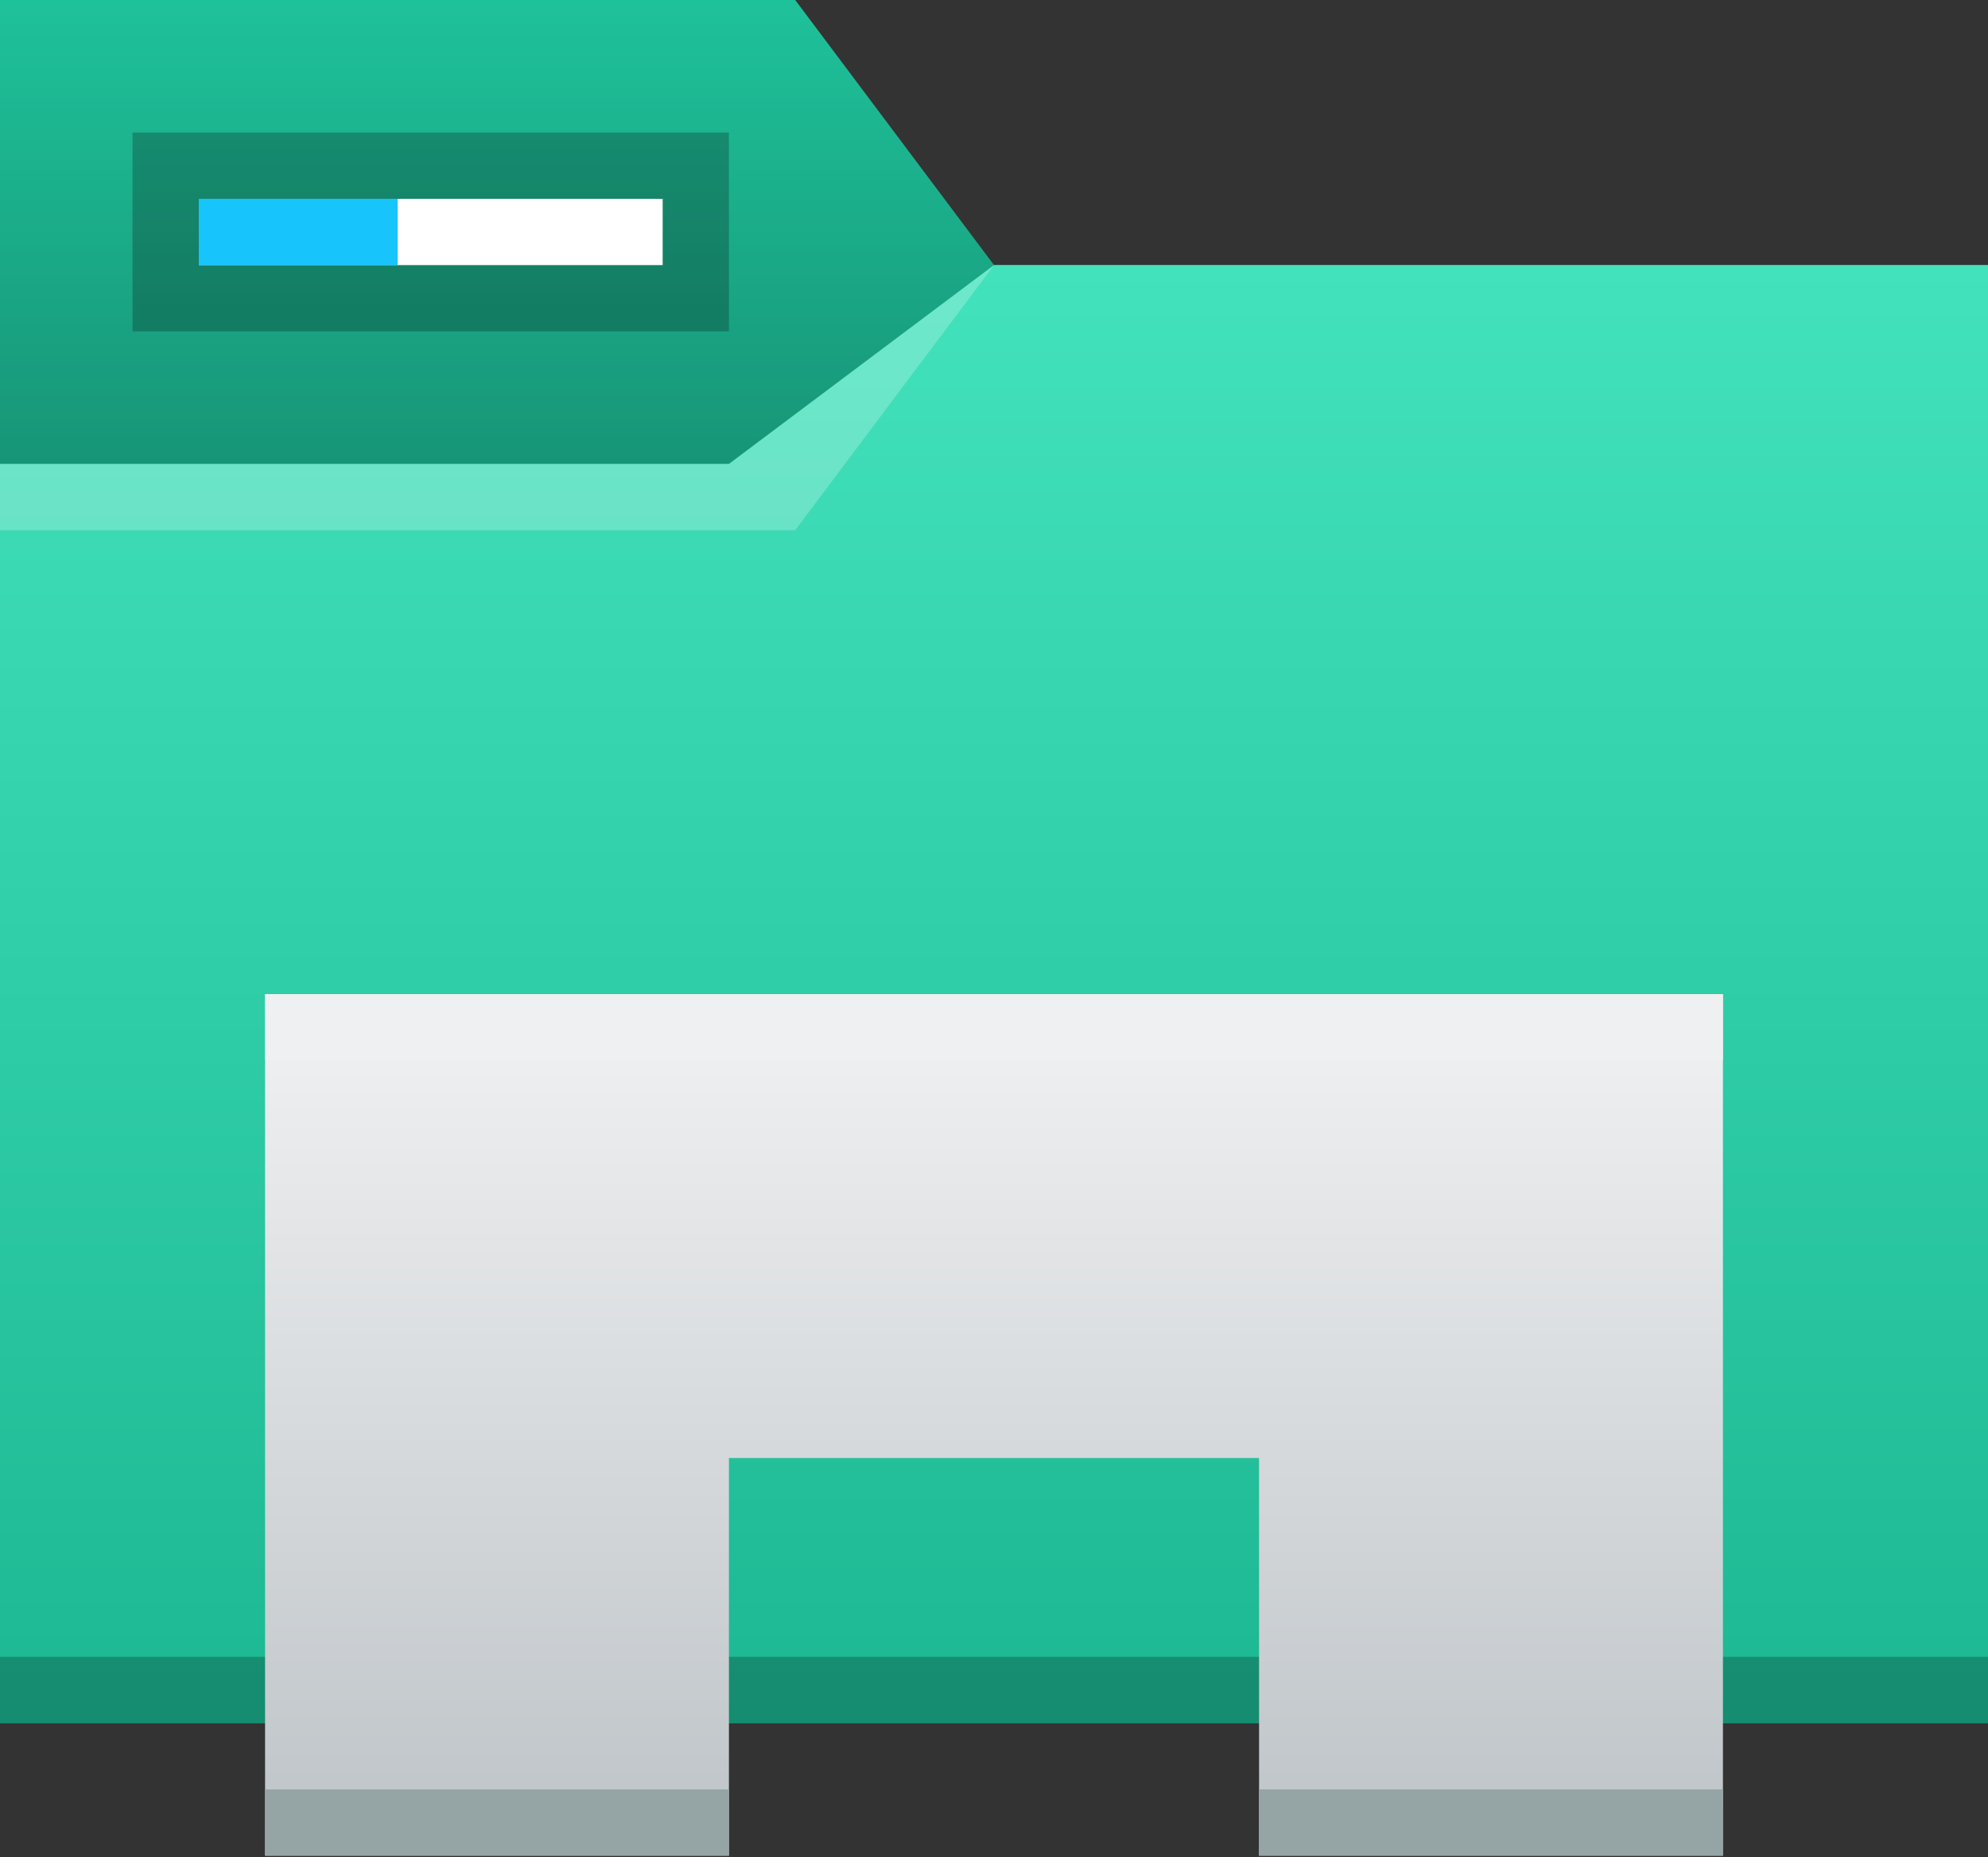 <?xml version="1.0" encoding="UTF-8" standalone="no"?>
<!-- Created with Inkscape (http://www.inkscape.org/) -->

<svg
   xmlns:dc="http://purl.org/dc/elements/1.1/"
   xmlns:cc="http://creativecommons.org/ns#"
   xmlns:rdf="http://www.w3.org/1999/02/22-rdf-syntax-ns#"
   xmlns:svg="http://www.w3.org/2000/svg"
   xmlns="http://www.w3.org/2000/svg"
   xmlns:xlink="http://www.w3.org/1999/xlink"
   xmlns:sodipodi="http://sodipodi.sourceforge.net/DTD/sodipodi-0.dtd"
   xmlns:inkscape="http://www.inkscape.org/namespaces/inkscape"
   width="30"
   height="28.022"
   viewBox="0 0 30 28.022"
   id="svg6548"
   version="1.1"
   inkscape:version="0.92.0 r"
   sodipodi:docname="system-file-manager.svg">
  <rect x="0" y="0" width="30" height="28.022" fill="#333333" stroke="none"/>
  <defs
     id="defs6550">
    <linearGradient
       id="linearGradient4274"
       inkscape:collect="always">
      <stop
         id="stop4276"
         offset="0"
         style="stop-color:#ffffff;stop-opacity:1;" />
      <stop
         id="stop4278"
         offset="1"
         style="stop-color:#ffffff;stop-opacity:0.488" />
    </linearGradient>
    <linearGradient
       inkscape:collect="always"
       xlink:href="#linearGradient4274"
       id="linearGradient7243-3"
       gradientUnits="userSpaceOnUse"
       gradientTransform="matrix(0.461,0,0,0.461,-180.181,1102.956)"
       x1="390.571"
       y1="498.298"
       x2="442.571"
       y2="498.298" />
    <linearGradient
       inkscape:collect="always"
       xlink:href="#linearGradient4176-6"
       id="linearGradient4208"
       gradientUnits="userSpaceOnUse"
       x1="430.105"
       y1="541.798"
       x2="430.105"
       y2="497.798"
       gradientTransform="matrix(0.517,0,0,0.5,-199.468,777.463)" />
    <linearGradient
       inkscape:collect="always"
       xlink:href="#a"
       id="linearGradient4210"
       gradientUnits="userSpaceOnUse"
       x1="431.571"
       y1="518.798"
       x2="431.571"
       y2="543.798"
       gradientTransform="matrix(0.5,0,0,0.5,-194.036,778.463)" />
    <linearGradient
       id="a"
       y1="20"
       y2="44"
       x2="0"
       gradientUnits="userSpaceOnUse"
       gradientTransform="translate(447.212,514.441)">
      <stop
         stop-color="#eff0f1"
         id="stop7" />
      <stop
         offset="1"
         stop-color="#bdc3c7"
         id="stop9" />
    </linearGradient>
    <linearGradient
       inkscape:collect="always"
       id="linearGradient4501">
      <stop
         style="stop-color:#179577;stop-opacity:1;"
         offset="0"
         id="stop4497" />
      <stop
         style="stop-color:#1ec29a;stop-opacity:1"
         offset="1"
         id="stop4499" />
    </linearGradient>
    <linearGradient
       inkscape:collect="always"
       id="linearGradient4176-6">
      <stop
         style="stop-color:#1cb893;stop-opacity:1"
         offset="0"
         id="stop4178-7" />
      <stop
         style="stop-color:#42e2bc;stop-opacity:1"
         offset="1"
         id="stop4180-5" />
    </linearGradient>
    <linearGradient
       id="a-3"
       y1="20"
       y2="44"
       x2="0"
       gradientUnits="userSpaceOnUse"
       gradientTransform="translate(447.212,514.441)">
      <stop
         stop-color="#eff0f1"
         id="stop7-6" />
      <stop
         offset="1"
         stop-color="#bdc3c7"
         id="stop9-7" />
    </linearGradient>
    <linearGradient
       inkscape:collect="always"
       xlink:href="#linearGradient4501"
       id="linearGradient911"
       x1="22"
       y1="1029.362"
       x2="22"
       y2="1022.362"
       gradientUnits="userSpaceOnUse" />
  </defs>
  <sodipodi:namedview
     id="base"
     pagecolor="#ffffff"
     bordercolor="#666666"
     borderopacity="1.0"
     inkscape:pageopacity="0.0"
     inkscape:pageshadow="2"
     inkscape:zoom="32"
     inkscape:cx="5.9808304"
     inkscape:cy="17.875942"
     inkscape:document-units="px"
     inkscape:current-layer="layer1"
     showgrid="true"
     units="px"
     inkscape:snap-bbox="true"
     inkscape:bbox-nodes="true"
     inkscape:object-nodes="true"
     inkscape:snap-global="true"
     showborder="true"
     fit-margin-top="0"
     fit-margin-left="0"
     fit-margin-right="0"
     fit-margin-bottom="0"
     inkscape:window-width="1920"
     inkscape:window-height="1011"
     inkscape:window-x="0"
     inkscape:window-y="0"
     inkscape:window-maximized="1">
    <inkscape:grid
       type="xygrid"
       id="grid7247"
       originx="-1"
       originy="-1.979" />
    <inkscape:grid
       type="xygrid"
       id="grid4163"
       originx="-1"
       originy="-1.979" />
  </sodipodi:namedview>
  <g
     inkscape:label="Livello 1"
     inkscape:groupmode="layer"
     id="layer1"
     transform="translate(-1,-1022.362)">
    <path
       sodipodi:nodetypes="ccccccc"
       inkscape:connector-curvature="0"
       id="path4182"
       d="m 1,1022.362 12,0 3,4 15,0 0,22 -30,0 z"
       style="fill:url(#linearGradient911);fill-opacity:1.0;fill-rule:evenodd;stroke:none;stroke-width:1px;stroke-linecap:butt;stroke-linejoin:miter;stroke-opacity:1" />
    <path
       sodipodi:nodetypes="ccccccc"
       inkscape:connector-curvature="0"
       id="path4186"
       d="m 1,1029.362 h 11 l 4,-3 15,0 -7e-6,22 H 1 Z"
       style="fill:url(#linearGradient4208);fill-opacity:1;fill-rule:evenodd;stroke:none;stroke-width:1px;stroke-linecap:butt;stroke-linejoin:miter;stroke-opacity:1"
       transform="translate(0,3.5296079e-5)" />
    <path
       d="m 1,1047.362 0,1 0.517,0 28.966,0 0.517,0 0,-1 -0.517,0 -28.966,0 -0.517,0 z"
       id="path4192"
       style="fill-opacity:0.235"
       inkscape:connector-curvature="0" />
    <path
       inkscape:connector-curvature="0"
       style="opacity:0.3;fill:#ffffff;fill-opacity:1;fill-rule:evenodd"
       id="path4224-3-6"
       d="m 37,1029.362 0,0.75 12,0 2.25,-3.75 -3,3 z"
       sodipodi:nodetypes="cccccc" />
    <path
       inkscape:connector-curvature="0"
       style="opacity:1;fill:#ffffff;fill-opacity:0.235;fill-rule:evenodd"
       id="path4224"
       d="m 1,1029.362 v 1 h 12 l 3,-4 -4,3 z"
       sodipodi:nodetypes="cccccc" />
    <rect
       style="fill:#000000;fill-opacity:0.235;stroke:none"
       id="rect4194"
       width="9"
       height="3"
       x="3"
       y="1024.362" />
    <rect
       y="1025.362"
       x="4"
       height="1"
       width="7"
       id="rect4196"
       style="fill:#ffffff;fill-opacity:1;stroke:none" />
    <path
       style="fill:#17c4fc;fill-opacity:1;stroke:none"
       d="m 4,1025.362 3,0 0,1 -3,0 z"
       id="path4198"
       inkscape:connector-curvature="0"
       sodipodi:nodetypes="ccccc" />
    <g
       id="g4246"
       transform="translate(1,-7.7414074e-7)">
      <path
         style="fill:url(#linearGradient4210);fill-opacity:1"
         d="m 4,1037.362 22,0 0,13 -7,0 0,-6 -8,0 0,6 -7,0 z"
         id="path4200"
         inkscape:connector-curvature="0"
         sodipodi:nodetypes="ccccccccc" />
      <path
         sodipodi:nodetypes="ccccc"
         inkscape:connector-curvature="0"
         id="rect4204"
         d="m 4,1049.362 7,0 0,1 -7,0 z"
         style="fill:#95a5a6;fill-opacity:1" />
      <path
         style="fill:#eff0f1;fill-opacity:1"
         d="m 4,1037.362 22,0 0,1 -22,0 z"
         id="path4313"
         inkscape:connector-curvature="0"
         sodipodi:nodetypes="ccccc" />
      <path
         style="fill:#95a5a6;fill-opacity:1"
         d="m 19,1049.362 7,0 0,1 -7,0 z"
         id="path4244"
         inkscape:connector-curvature="0"
         sodipodi:nodetypes="ccccc" />
    </g>
  </g>
</svg>
